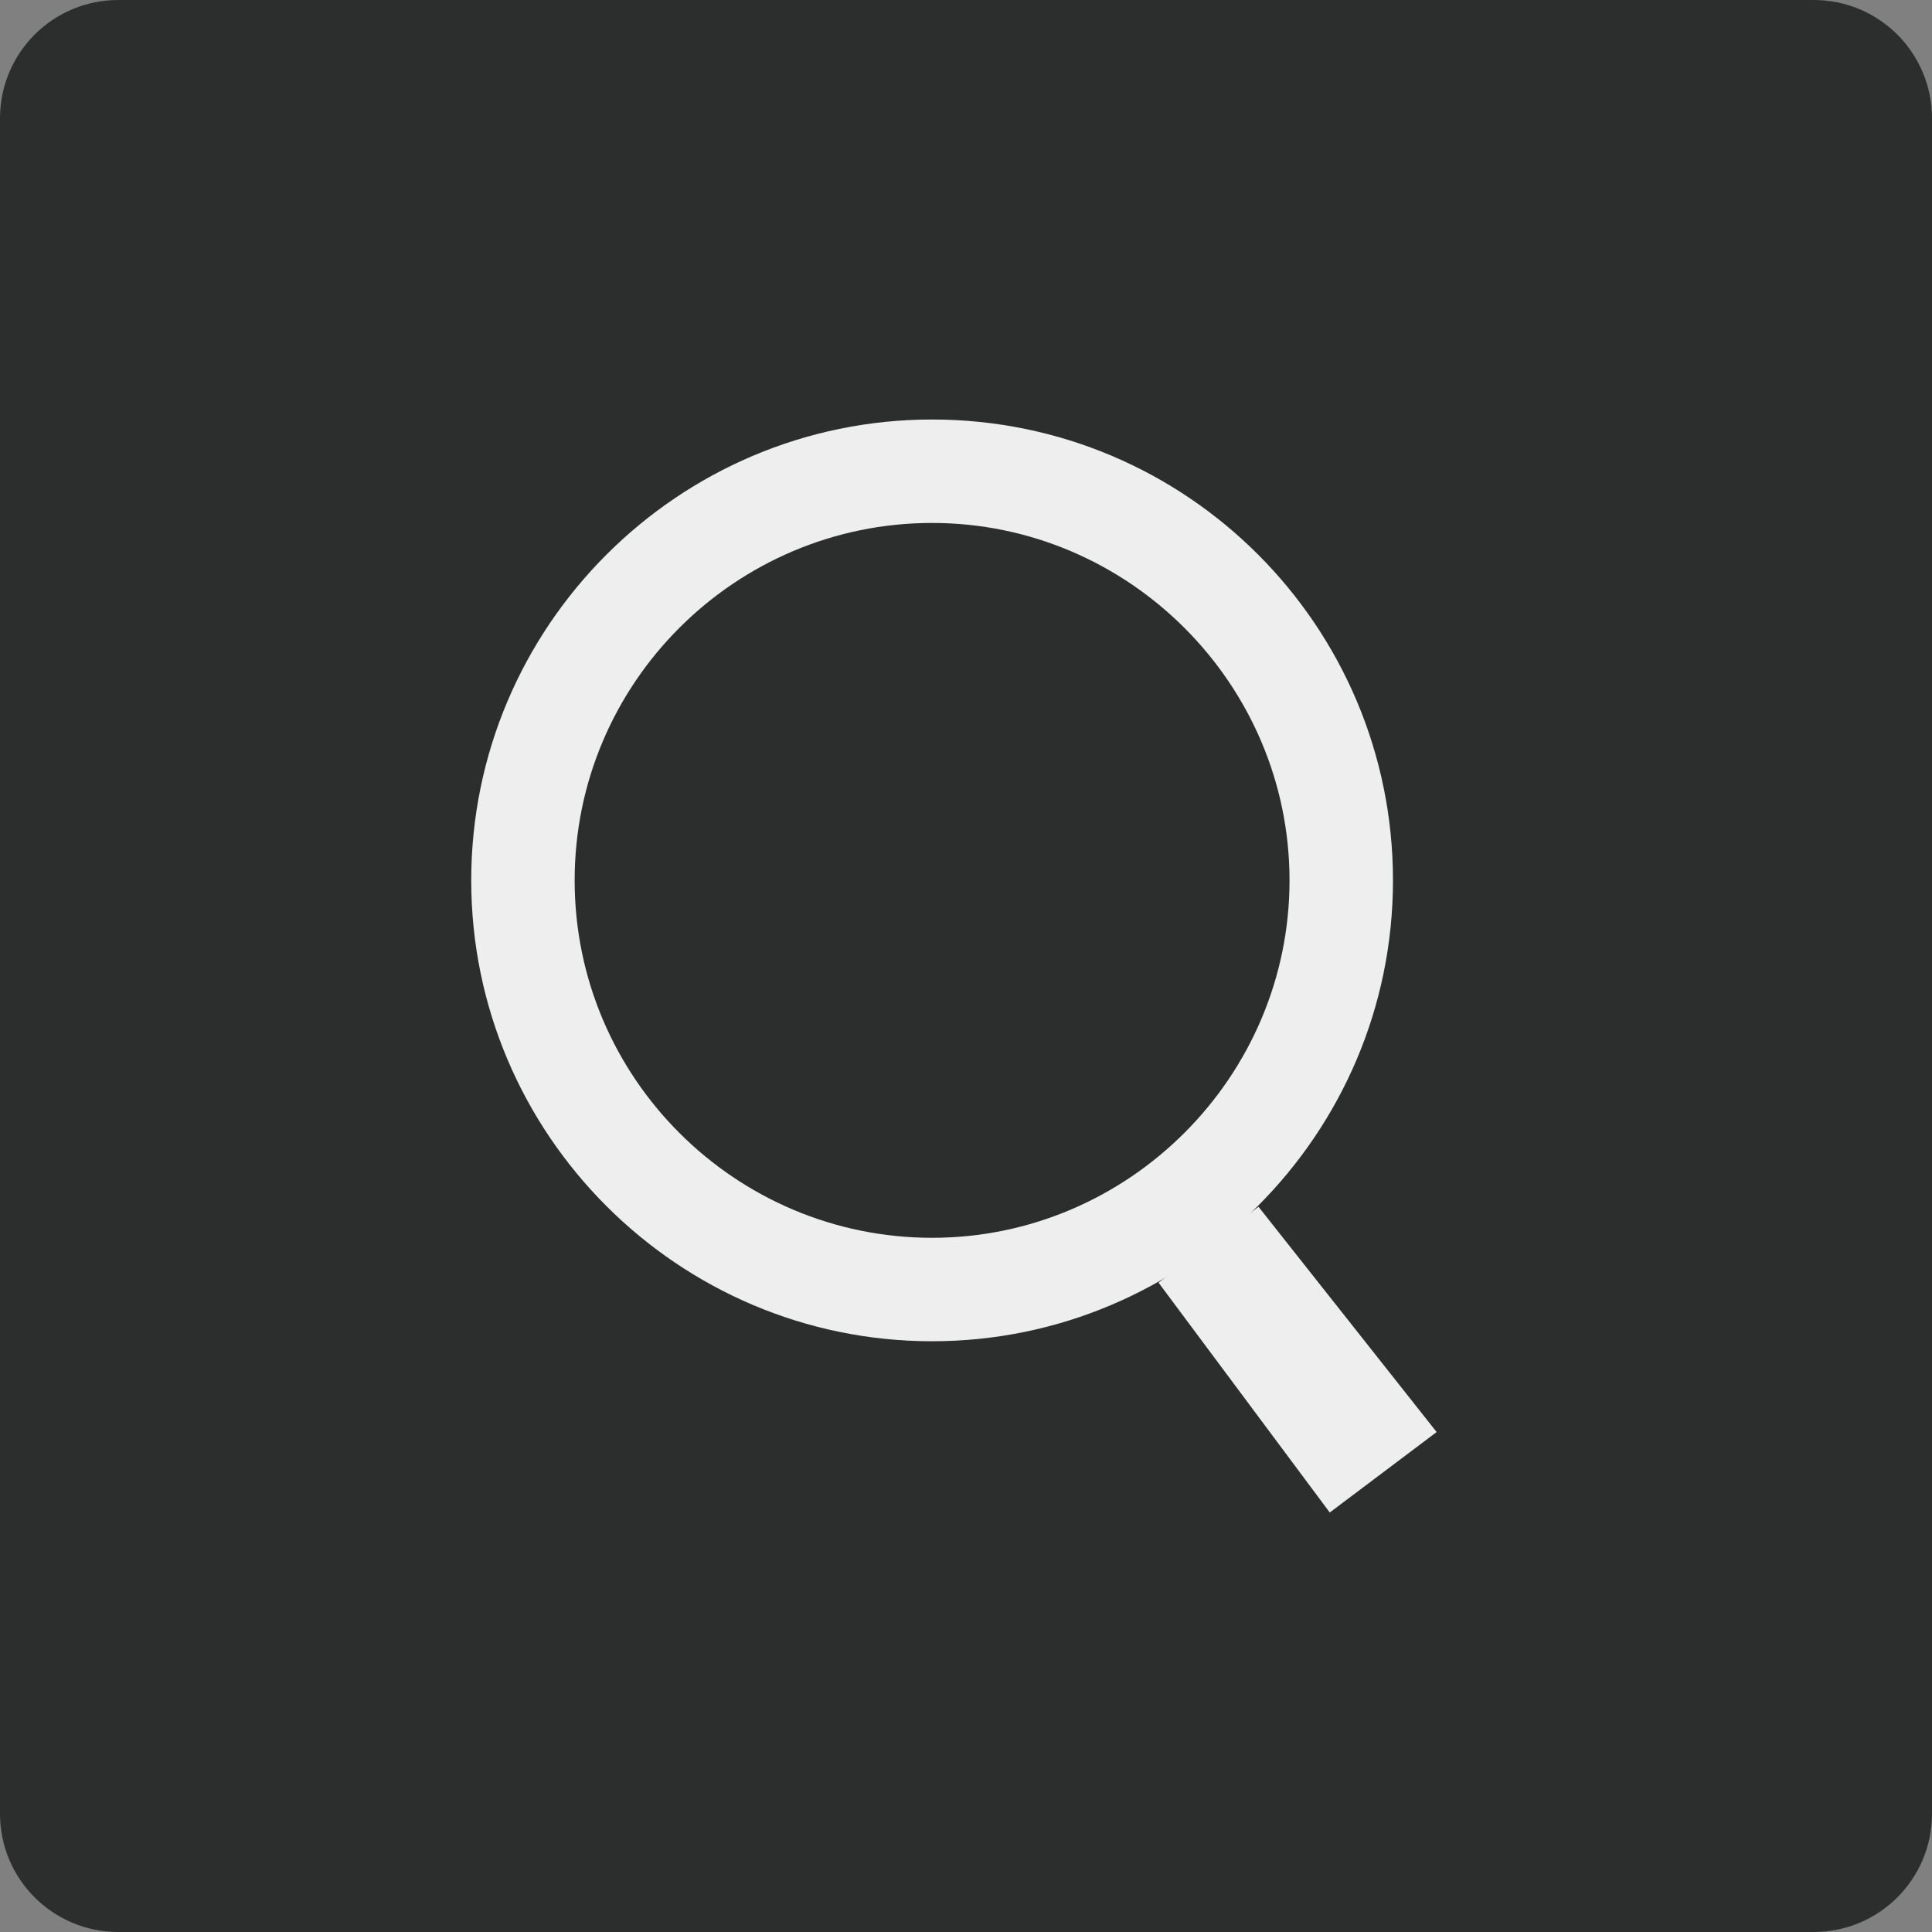 <svg width="96" height="96" viewBox="0 0 96 96" fill="none" xmlns="http://www.w3.org/2000/svg">
<rect x="0" y="0" width="96" height="96" fill="#808080" stroke="none"/>
<path d="M90.118 96H5.882C2.627 96 0 93.373 0 90.118V5.882C0 2.627 2.627 0 5.882 0H90.118C93.373 0 96 2.627 96 5.882V90.118C96 93.373 93.373 96 90.118 96Z" fill="#2C2E2E"/>
<path d="M46.315 25.985C56.081 25.985 64.076 33.98 64.076 43.745C64.076 53.511 56.081 61.506 46.315 61.506C36.55 61.506 28.554 53.568 28.554 43.745C28.554 33.923 36.55 25.985 46.315 25.985ZM46.315 20.845C33.694 20.845 23.415 31.124 23.415 43.745C23.415 56.366 33.694 66.646 46.315 66.646C58.936 66.646 69.216 56.366 69.216 43.745C69.216 31.124 58.993 20.845 46.315 20.845Z" fill="#EEEEEE"/>
<path d="M57.566 63.733L66.075 75.155L71.386 71.158L62.534 59.964" fill="#EEEEEE"/>
</svg>
